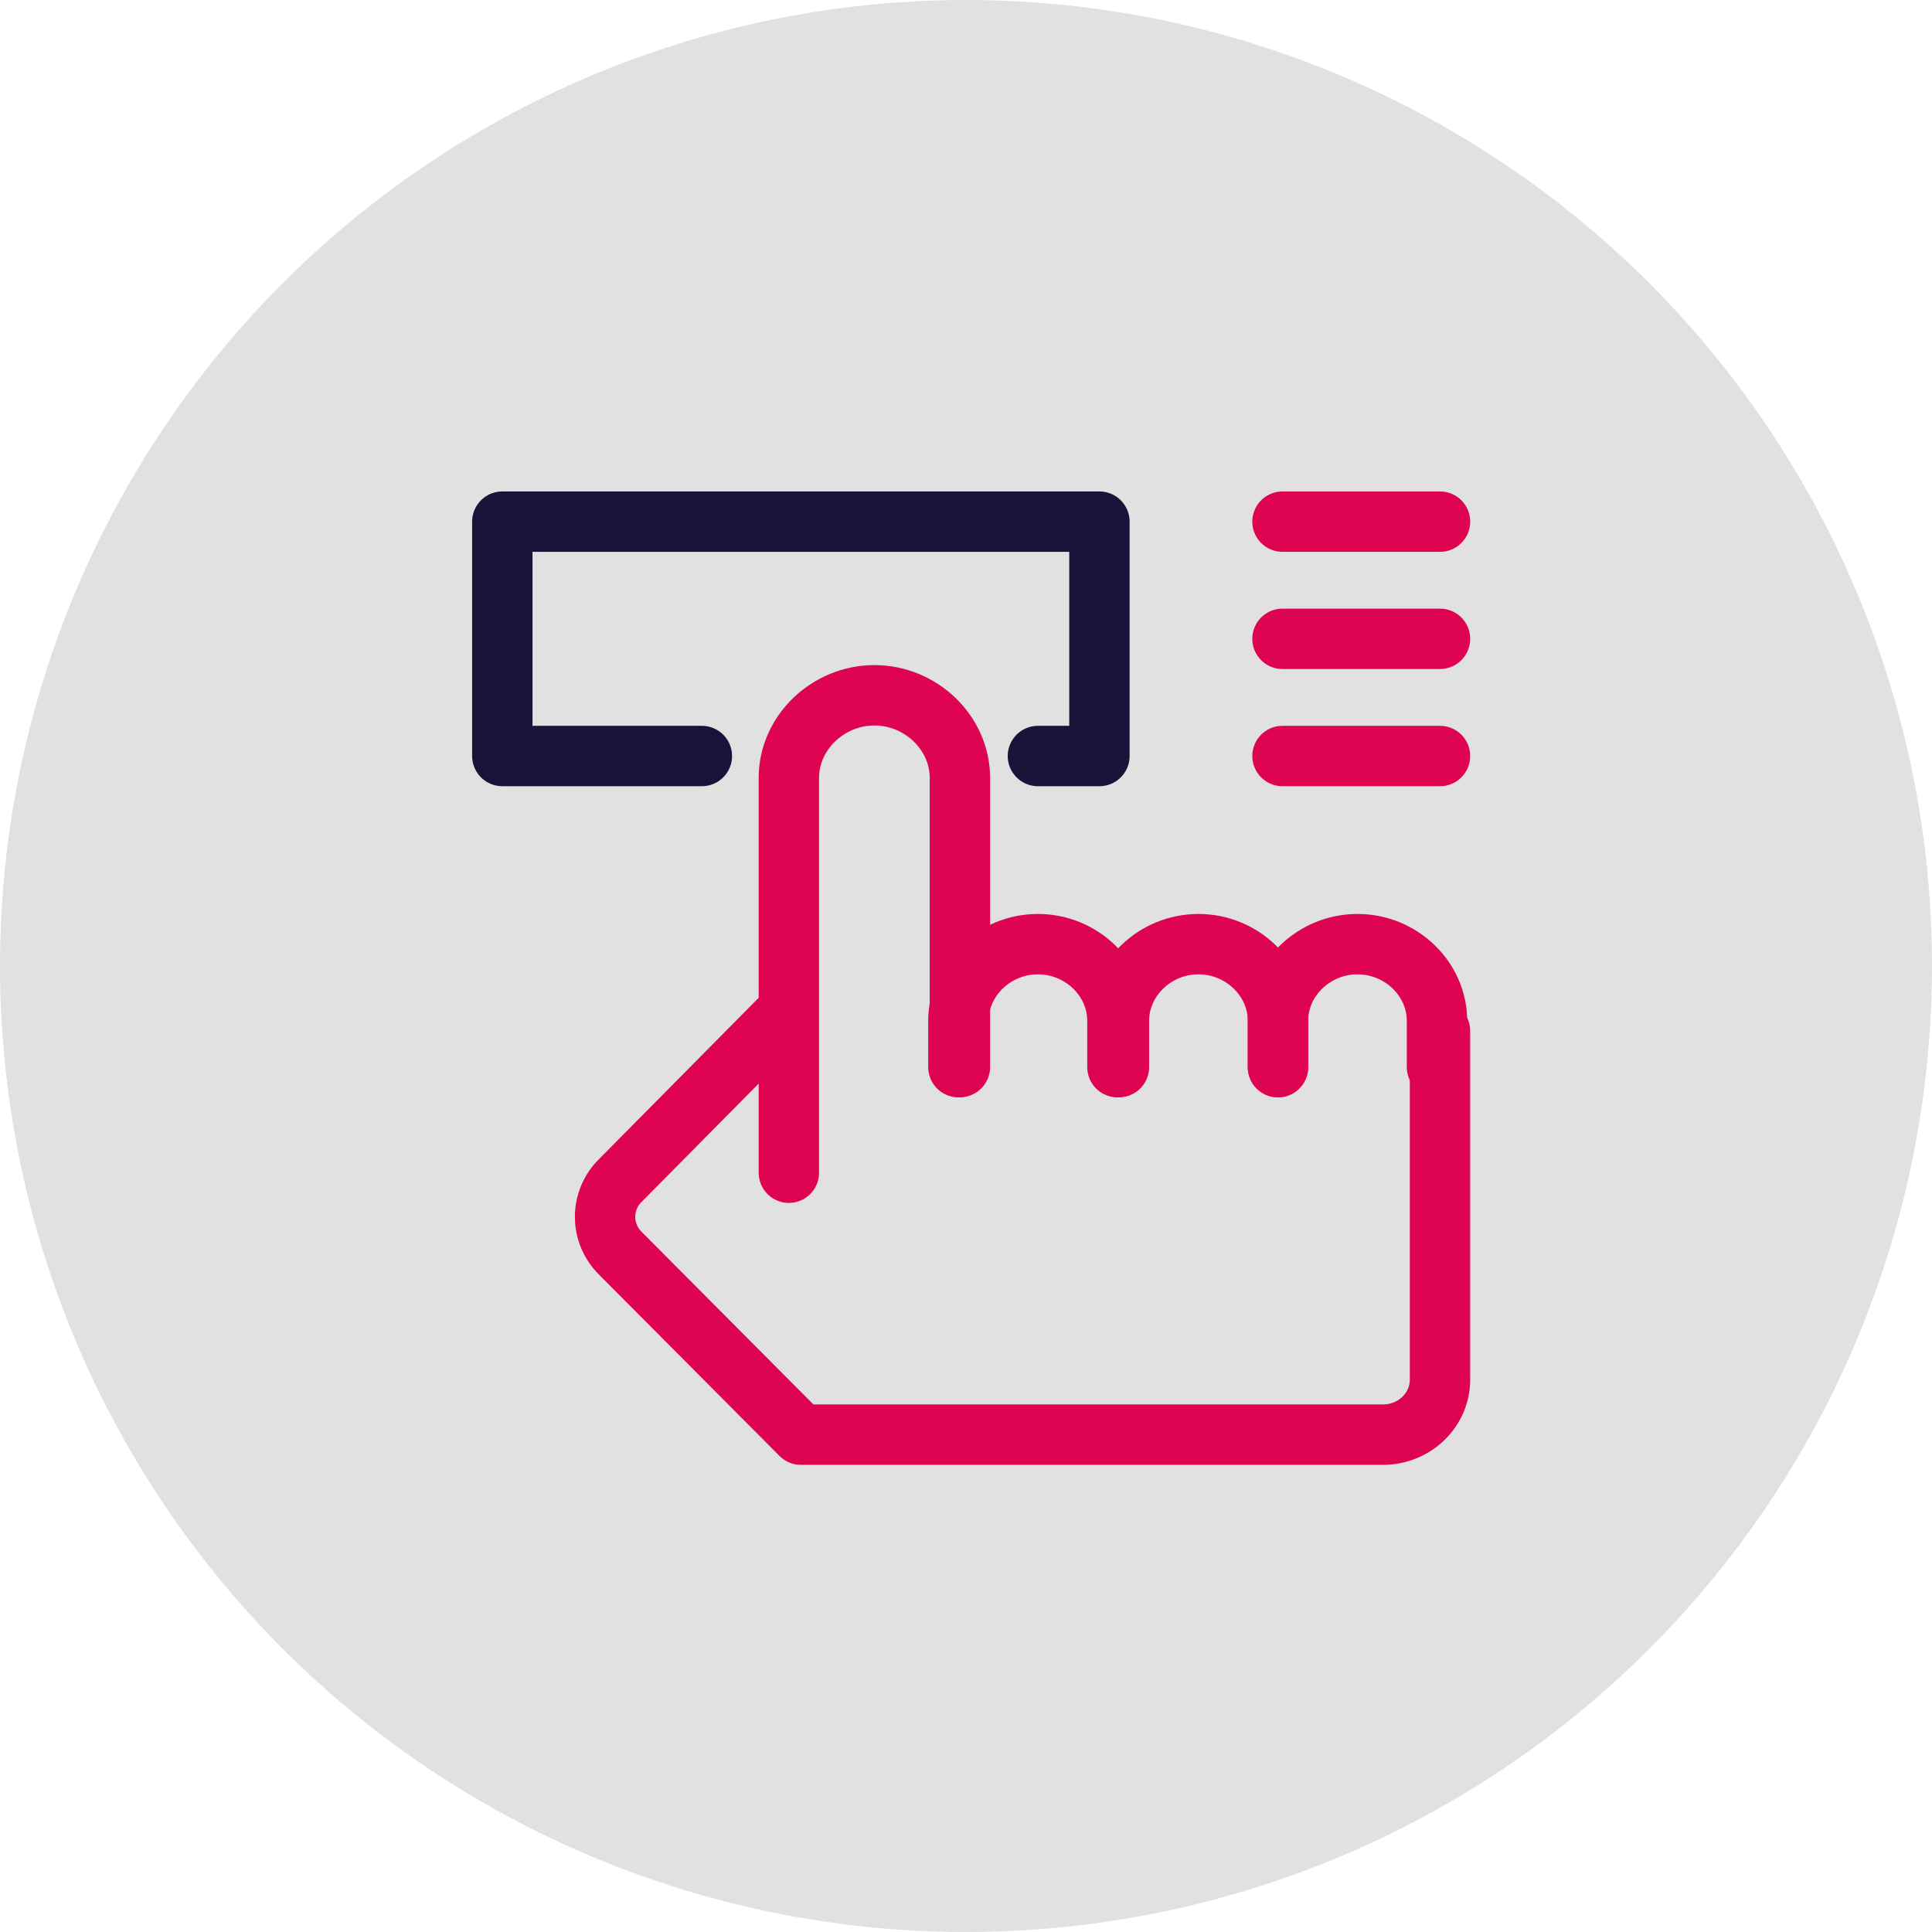 <svg width="32" height="32" viewBox="0 0 32 32" fill="none" xmlns="http://www.w3.org/2000/svg">
<circle cx="16" cy="16" r="16" fill="#E1E1E1"/>
<path d="M11.625 12.522H8.32V8.64H18.21V12.522H17.191" stroke="#1A1238" stroke-miterlimit="10" stroke-linecap="round" stroke-linejoin="round"/>
<path d="M21.242 8.64H23.851" stroke="#DF0451" stroke-miterlimit="10" stroke-linecap="round" stroke-linejoin="round"/>
<path d="M21.242 12.522H23.851" stroke="#DF0451" stroke-miterlimit="10" stroke-linecap="round" stroke-linejoin="round"/>
<path d="M21.242 10.581H23.851" stroke="#DF0451" stroke-miterlimit="10" stroke-linecap="round" stroke-linejoin="round"/>
<path d="M12.892 16.908L10.283 19.544C9.935 19.879 9.935 20.43 10.283 20.766L13.265 23.762H22.907C23.428 23.762 23.851 23.354 23.851 22.851V17.076" stroke="#DF0451" stroke-miterlimit="10" stroke-linecap="round" stroke-linejoin="round"/>
<path d="M13.066 19.424V12.882C13.066 12.139 13.712 11.516 14.483 11.516C15.253 11.516 15.899 12.139 15.899 12.882V17.674" stroke="#DF0451" stroke-miterlimit="10" stroke-linecap="round" stroke-linejoin="round"/>
<path d="M15.874 17.675V16.908C15.874 16.213 16.471 15.638 17.191 15.638C17.912 15.638 18.508 16.213 18.508 16.908V17.675" stroke="#DF0451" stroke-miterlimit="10" stroke-linecap="round" stroke-linejoin="round"/>
<path d="M18.533 17.675V16.908C18.533 16.213 19.13 15.638 19.85 15.638C20.571 15.638 21.167 16.213 21.167 16.908V17.675" stroke="#DF0451" stroke-miterlimit="10" stroke-linecap="round" stroke-linejoin="round"/>
<path d="M21.167 17.675V16.908C21.167 16.213 21.764 15.638 22.484 15.638C23.205 15.638 23.801 16.213 23.801 16.908V17.675" stroke="#DF0451" stroke-miterlimit="10" stroke-linecap="round" stroke-linejoin="round"/>
</svg>

